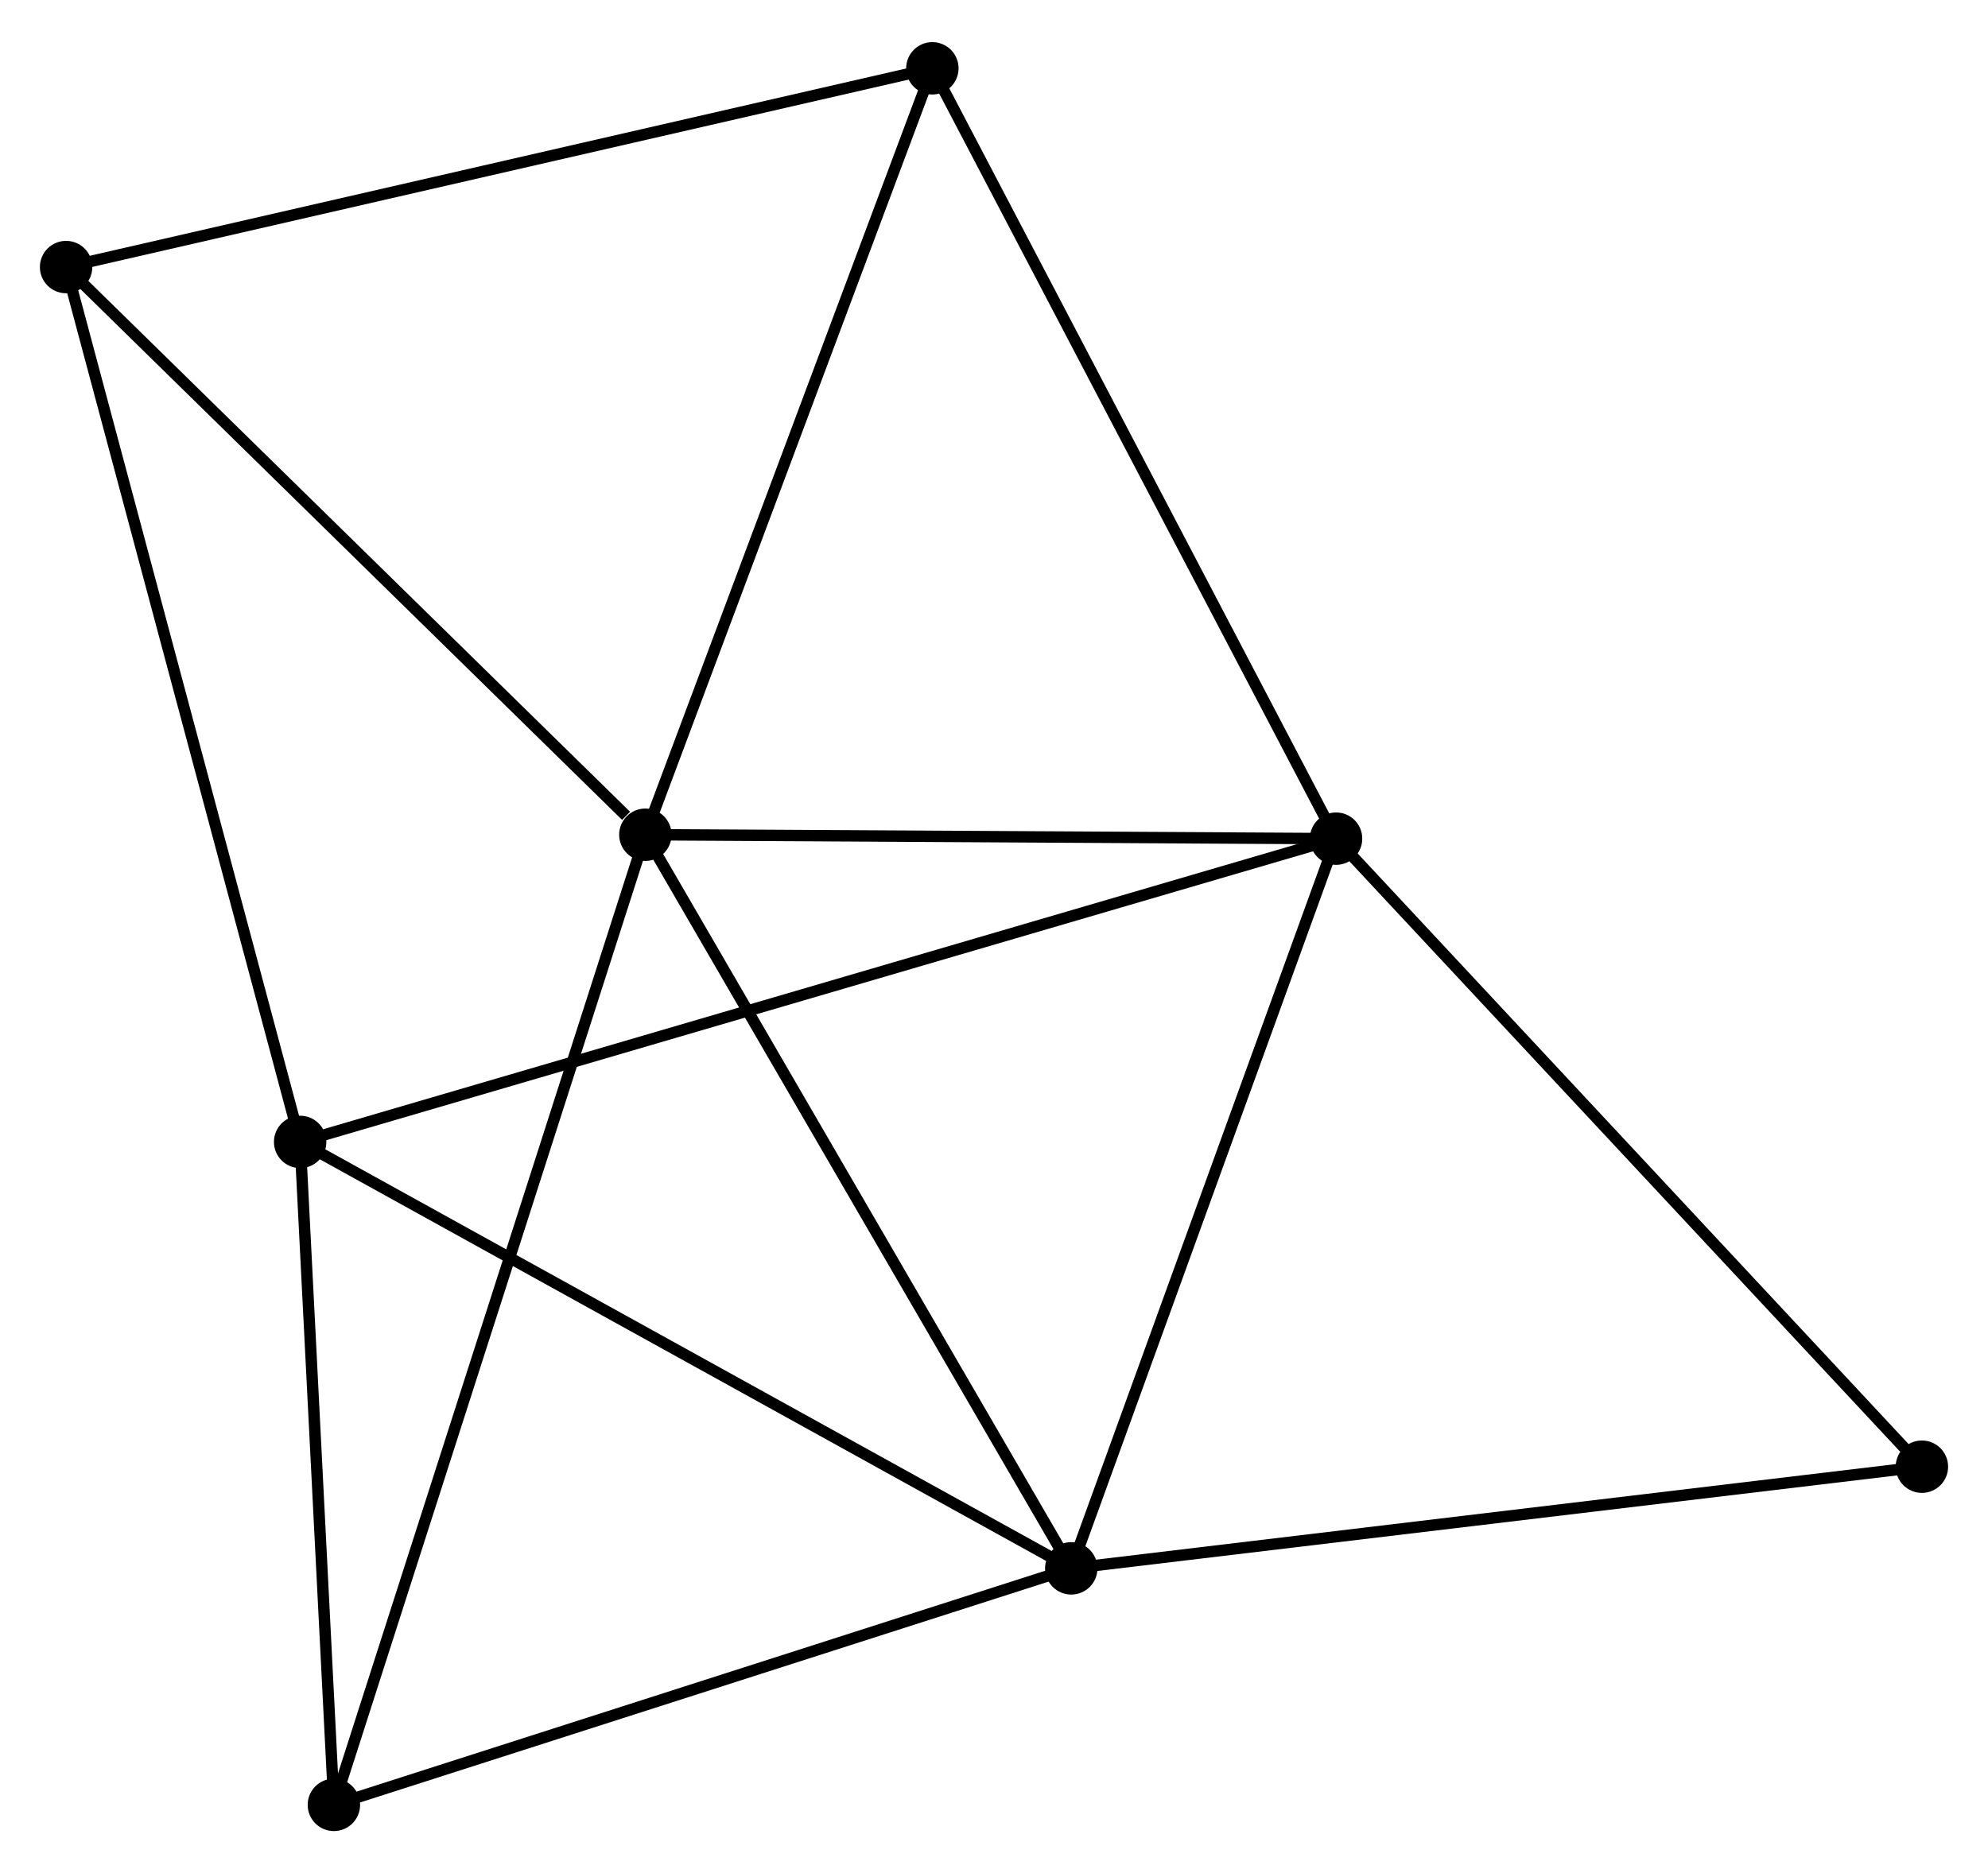 <?xml version="1.0" encoding="UTF-8" standalone="no"?>
<!DOCTYPE svg PUBLIC "-//W3C//DTD SVG 1.1//EN"
 "http://www.w3.org/Graphics/SVG/1.1/DTD/svg11.dtd">
<!-- Generated by graphviz version 2.36.0 (20140111.2315)
 -->
<!-- Title: %3 Pages: 1 -->
<svg width="174pt" height="164pt"
 viewBox="0.00 0.00 174.46 164.04" xmlns="http://www.w3.org/2000/svg" xmlns:xlink="http://www.w3.org/1999/xlink">
<g id="graph0" class="graph" transform="scale(1 1) rotate(0) translate(4 160.035)">
<title>%3</title>
<!-- 0 -->
<g id="node1" class="node"><title>0</title>
<ellipse fill="black" stroke="black" cx="52.635" cy="-86.96" rx="1.8" ry="1.8"/>
</g>
<!-- 1 -->
<g id="node2" class="node"><title>1</title>
<ellipse fill="black" stroke="black" cx="113.248" cy="-86.616" rx="1.8" ry="1.8"/>
</g>
<!-- 0&#45;&#45;1 -->
<g id="edge1" class="edge"><title>0&#45;&#45;1</title>
<path fill="none" stroke="black" d="M54.651,-86.949C63.854,-86.897 101.815,-86.681 111.162,-86.628"/>
</g>
<!-- 2 -->
<g id="node3" class="node"><title>2</title>
<ellipse fill="black" stroke="black" cx="90.01" cy="-22.562" rx="1.8" ry="1.8"/>
</g>
<!-- 0&#45;&#45;2 -->
<g id="edge2" class="edge"><title>0&#45;&#45;2</title>
<path fill="none" stroke="black" d="M53.559,-85.369C58.684,-76.537 83.594,-33.618 88.981,-24.335"/>
</g>
<!-- 4 -->
<g id="node4" class="node"><title>4</title>
<ellipse fill="black" stroke="black" cx="1.8" cy="-136.789" rx="1.8" ry="1.8"/>
</g>
<!-- 0&#45;&#45;4 -->
<g id="edge3" class="edge"><title>0&#45;&#45;4</title>
<path fill="none" stroke="black" d="M50.943,-88.618C43.087,-96.319 10.244,-128.513 3.153,-135.463"/>
</g>
<!-- 5 -->
<g id="node5" class="node"><title>5</title>
<ellipse fill="black" stroke="black" cx="25.301" cy="-1.8" rx="1.8" ry="1.8"/>
</g>
<!-- 0&#45;&#45;5 -->
<g id="edge4" class="edge"><title>0&#45;&#45;5</title>
<path fill="none" stroke="black" d="M52.064,-85.182C48.506,-74.099 29.416,-14.623 25.868,-3.569"/>
</g>
<!-- 6 -->
<g id="node6" class="node"><title>6</title>
<ellipse fill="black" stroke="black" cx="77.821" cy="-154.235" rx="1.8" ry="1.8"/>
</g>
<!-- 0&#45;&#45;6 -->
<g id="edge5" class="edge"><title>0&#45;&#45;6</title>
<path fill="none" stroke="black" d="M53.361,-88.901C57.039,-98.725 73.568,-142.874 77.139,-152.414"/>
</g>
<!-- 1&#45;&#45;2 -->
<g id="edge6" class="edge"><title>1&#45;&#45;2</title>
<path fill="none" stroke="black" d="M112.578,-84.768C109.184,-75.414 93.934,-33.38 90.639,-24.296"/>
</g>
<!-- 1&#45;&#45;6 -->
<g id="edge8" class="edge"><title>1&#45;&#45;6</title>
<path fill="none" stroke="black" d="M112.372,-88.287C107.514,-97.561 83.903,-142.627 78.797,-152.374"/>
</g>
<!-- 3 -->
<g id="node7" class="node"><title>3</title>
<ellipse fill="black" stroke="black" cx="22.34" cy="-59.995" rx="1.8" ry="1.8"/>
</g>
<!-- 1&#45;&#45;3 -->
<g id="edge7" class="edge"><title>1&#45;&#45;3</title>
<path fill="none" stroke="black" d="M111.349,-86.06C99.519,-82.595 36.029,-64.003 24.229,-60.548"/>
</g>
<!-- 7 -->
<g id="node8" class="node"><title>7</title>
<ellipse fill="black" stroke="black" cx="164.659" cy="-31.486" rx="1.8" ry="1.8"/>
</g>
<!-- 1&#45;&#45;7 -->
<g id="edge9" class="edge"><title>1&#45;&#45;7</title>
<path fill="none" stroke="black" d="M114.519,-85.253C121.57,-77.692 155.833,-40.95 163.244,-33.004"/>
</g>
<!-- 2&#45;&#45;5 -->
<g id="edge11" class="edge"><title>2&#45;&#45;5</title>
<path fill="none" stroke="black" d="M88.143,-21.963C78.694,-18.932 36.229,-5.306 27.052,-2.362"/>
</g>
<!-- 2&#45;&#45;3 -->
<g id="edge10" class="edge"><title>2&#45;&#45;3</title>
<path fill="none" stroke="black" d="M88.337,-23.488C79.057,-28.622 33.958,-53.569 24.203,-58.965"/>
</g>
<!-- 2&#45;&#45;7 -->
<g id="edge12" class="edge"><title>2&#45;&#45;7</title>
<path fill="none" stroke="black" d="M91.855,-22.783C102.093,-24.007 151.844,-29.954 162.604,-31.24"/>
</g>
<!-- 4&#45;&#45;6 -->
<g id="edge15" class="edge"><title>4&#45;&#45;6</title>
<path fill="none" stroke="black" d="M3.679,-137.22C14.197,-139.634 65.662,-151.445 76.008,-153.819"/>
</g>
<!-- 3&#45;&#45;4 -->
<g id="edge13" class="edge"><title>3&#45;&#45;4</title>
<path fill="none" stroke="black" d="M21.833,-61.893C18.991,-72.518 5.085,-124.507 2.29,-134.957"/>
</g>
<!-- 3&#45;&#45;5 -->
<g id="edge14" class="edge"><title>3&#45;&#45;5</title>
<path fill="none" stroke="black" d="M22.439,-58.059C22.888,-49.223 24.742,-12.777 25.199,-3.803"/>
</g>
</g>
</svg>
